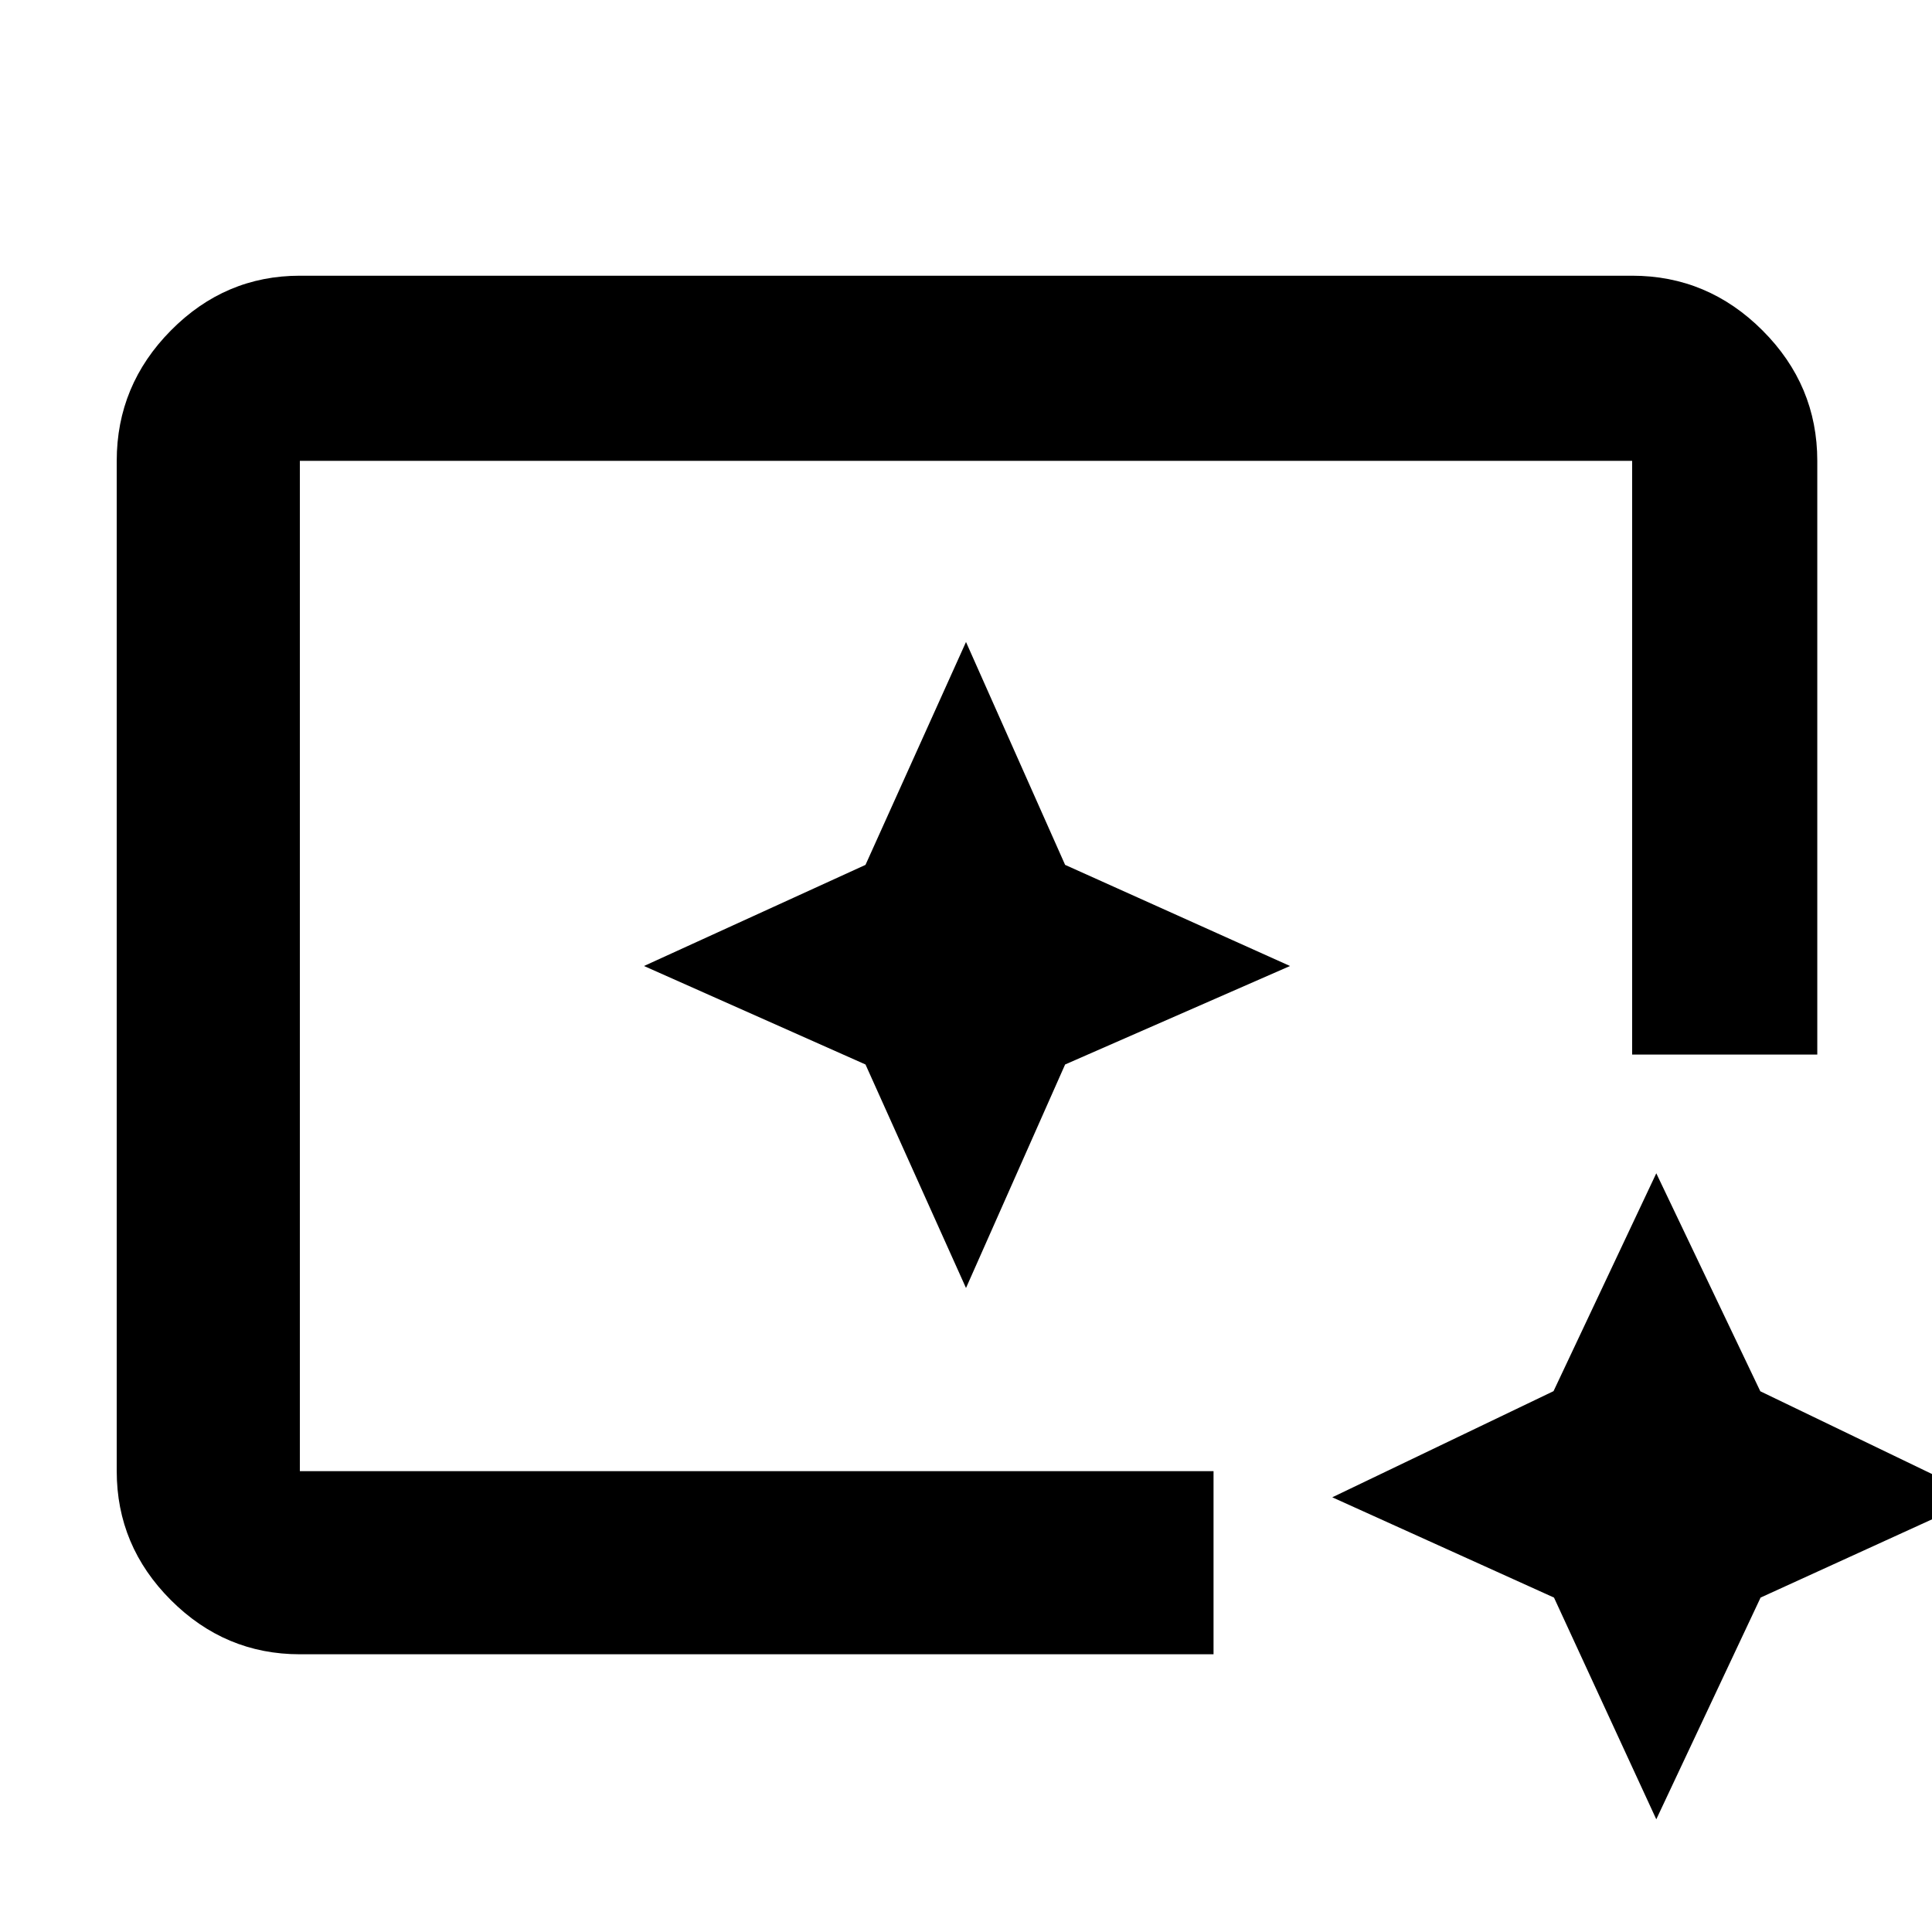 <svg xmlns="http://www.w3.org/2000/svg" height="48" viewBox="0 96 960 960" width="48"><path d="M149 918q-37.175 0-64.088-26.912Q58 864.175 58 827V325q0-37.588 26.912-64.794Q111.825 233 149 233h662q37.588 0 64.794 27.206Q903 287.412 903 325v295h-92V325H149v502h454v91H149Zm674 82-50.829-110.171L662 840l109.943-52.743L823 679l51.686 108.314L984 840l-109.171 49.829L823 1000ZM149 827V325v502-17 17Zm331-91 49.25-111.062L641 576l-111.75-50.25L480 415l-49.938 110.75L320 576l110.062 48.938L480 736Z"/></svg>